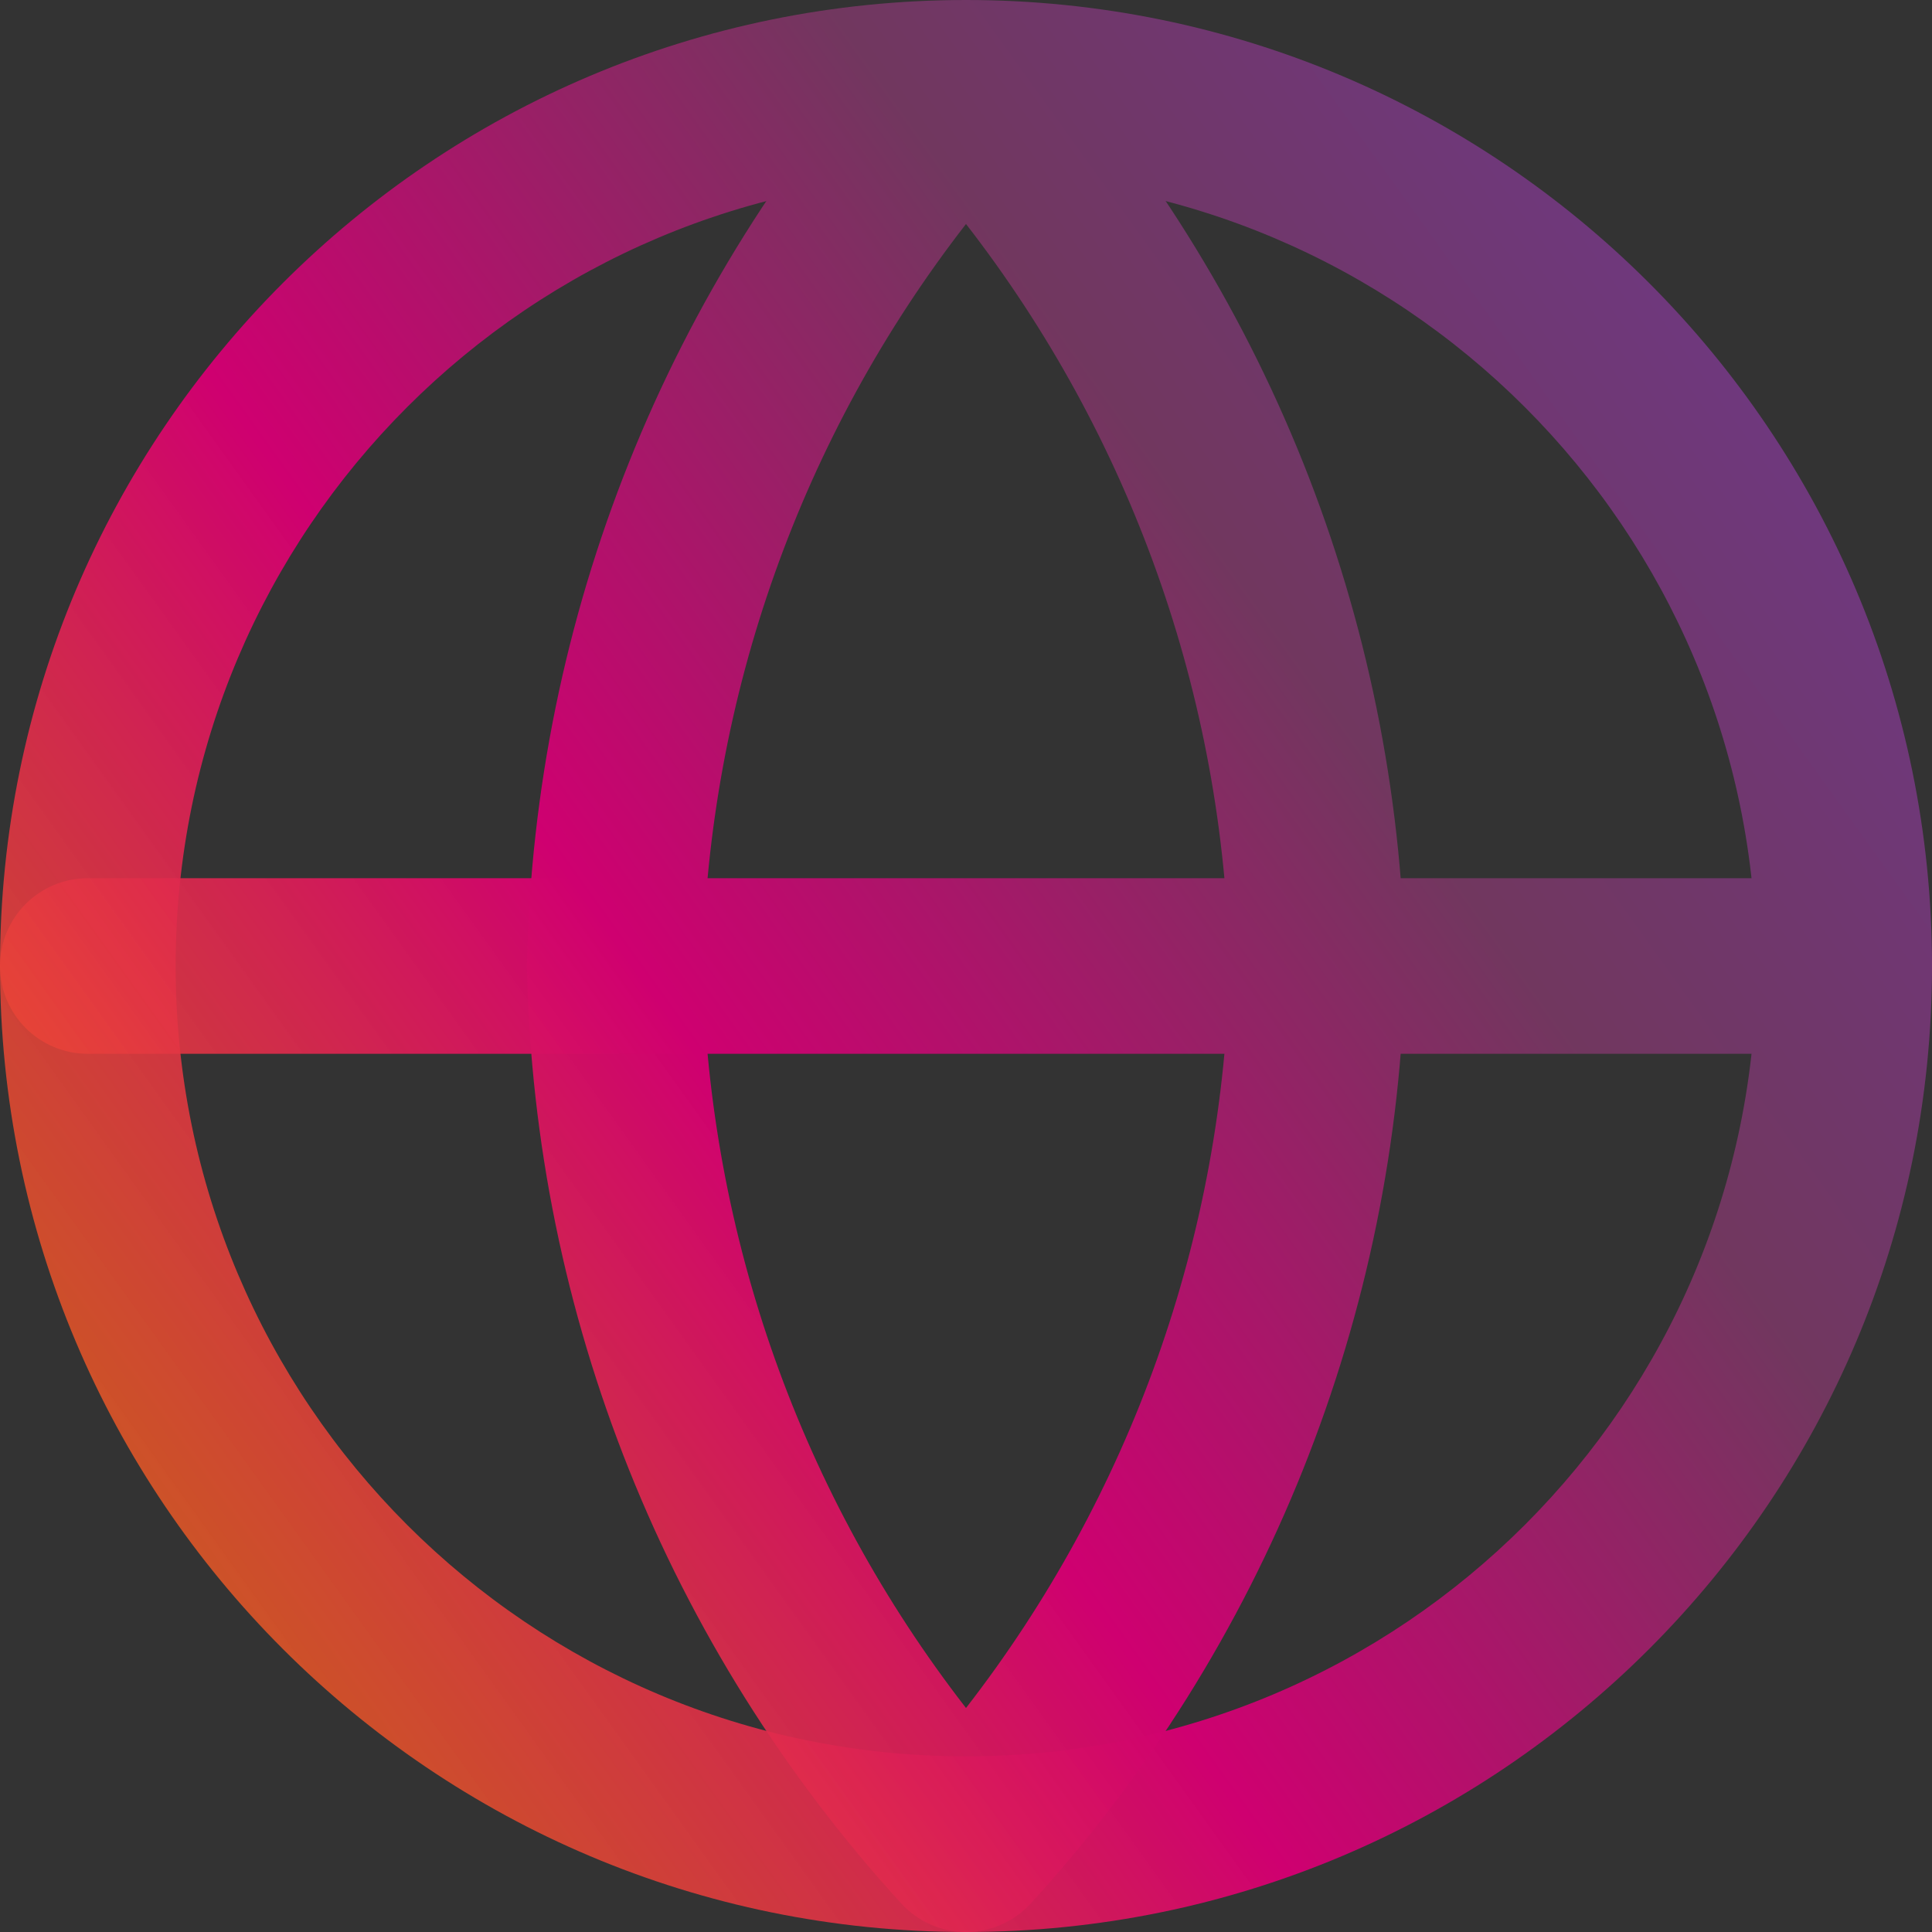 <svg width="36" height="36" viewBox="0 0 36 36" fill="none" xmlns="http://www.w3.org/2000/svg">
<rect x="0" y="0" width="36" height="36" fill="#333333" stroke="none"/>
<path fill-rule="evenodd" clip-rule="evenodd" d="M18 3.273C9.866 3.273 3.273 9.866 3.273 18C3.273 26.134 9.866 32.727 18 32.727C26.134 32.727 32.727 26.134 32.727 18C32.727 9.866 26.134 3.273 18 3.273ZM0 18C0 8.059 8.059 0 18 0C27.941 0 36 8.059 36 18C36 27.941 27.941 36 18 36C8.059 36 0 27.941 0 18Z" fill="url(#paint0_linear)"/>
<path fill-rule="evenodd" clip-rule="evenodd" d="M0 18C0 17.096 0.733 16.364 1.636 16.364H34.364C35.267 16.364 36 17.096 36 18C36 18.904 35.267 19.636 34.364 19.636H1.636C0.733 19.636 0 18.904 0 18Z" fill="url(#paint1_linear)"/>
<path fill-rule="evenodd" clip-rule="evenodd" d="M13.091 18C13.203 23.032 14.934 27.876 18 31.826C21.066 27.876 22.797 23.032 22.909 18C22.797 12.968 21.066 8.124 18 4.174C14.934 8.124 13.203 12.968 13.091 18ZM18 1.636L16.792 0.533C12.431 5.307 9.953 11.502 9.819 17.966C9.818 17.989 9.818 18.011 9.819 18.034C9.953 24.498 12.431 30.693 16.792 35.467C17.102 35.807 17.54 36 18 36C18.46 36 18.898 35.807 19.208 35.467C23.569 30.693 26.047 24.498 26.181 18.034C26.182 18.011 26.182 17.989 26.181 17.966C26.047 11.502 23.569 5.307 19.208 0.533L18 1.636Z" fill="url(#paint2_linear)"/>
<defs>
<linearGradient id="paint0_linear" x1="35.608" y1="5.5" x2="-0.767" y2="31.621" gradientUnits="userSpaceOnUse">
<stop offset="0" stop-color="#6E3888"/>
<stop offset="0.295" stop-color="#71375F"/>
<stop offset="0.594" stop-color="#CF0070"/>
<stop offset="0.972" stop-color="#FC740F" stop-opacity="0.75"/>
<stop offset="1" stop-color="#FBFF2B" stop-opacity="0.94"/>
</linearGradient>
<linearGradient id="paint1_linear" x1="35.608" y1="5.5" x2="-0.767" y2="31.621" gradientUnits="userSpaceOnUse">
<stop offset="0" stop-color="#6E3888"/>
<stop offset="0.295" stop-color="#71375F"/>
<stop offset="0.594" stop-color="#CF0070"/>
<stop offset="0.972" stop-color="#FC740F" stop-opacity="0.75"/>
<stop offset="1" stop-color="#FBFF2B" stop-opacity="0.94"/>
</linearGradient>
<linearGradient id="paint2_linear" x1="35.608" y1="5.5" x2="-0.767" y2="31.621" gradientUnits="userSpaceOnUse">
<stop offset="0" stop-color="#6E3888"/>
<stop offset="0.295" stop-color="#71375F"/>
<stop offset="0.594" stop-color="#CF0070"/>
<stop offset="0.972" stop-color="#FC740F" stop-opacity="0.75"/>
<stop offset="1" stop-color="#FBFF2B" stop-opacity="0.94"/>
</linearGradient>
</defs>
</svg>
